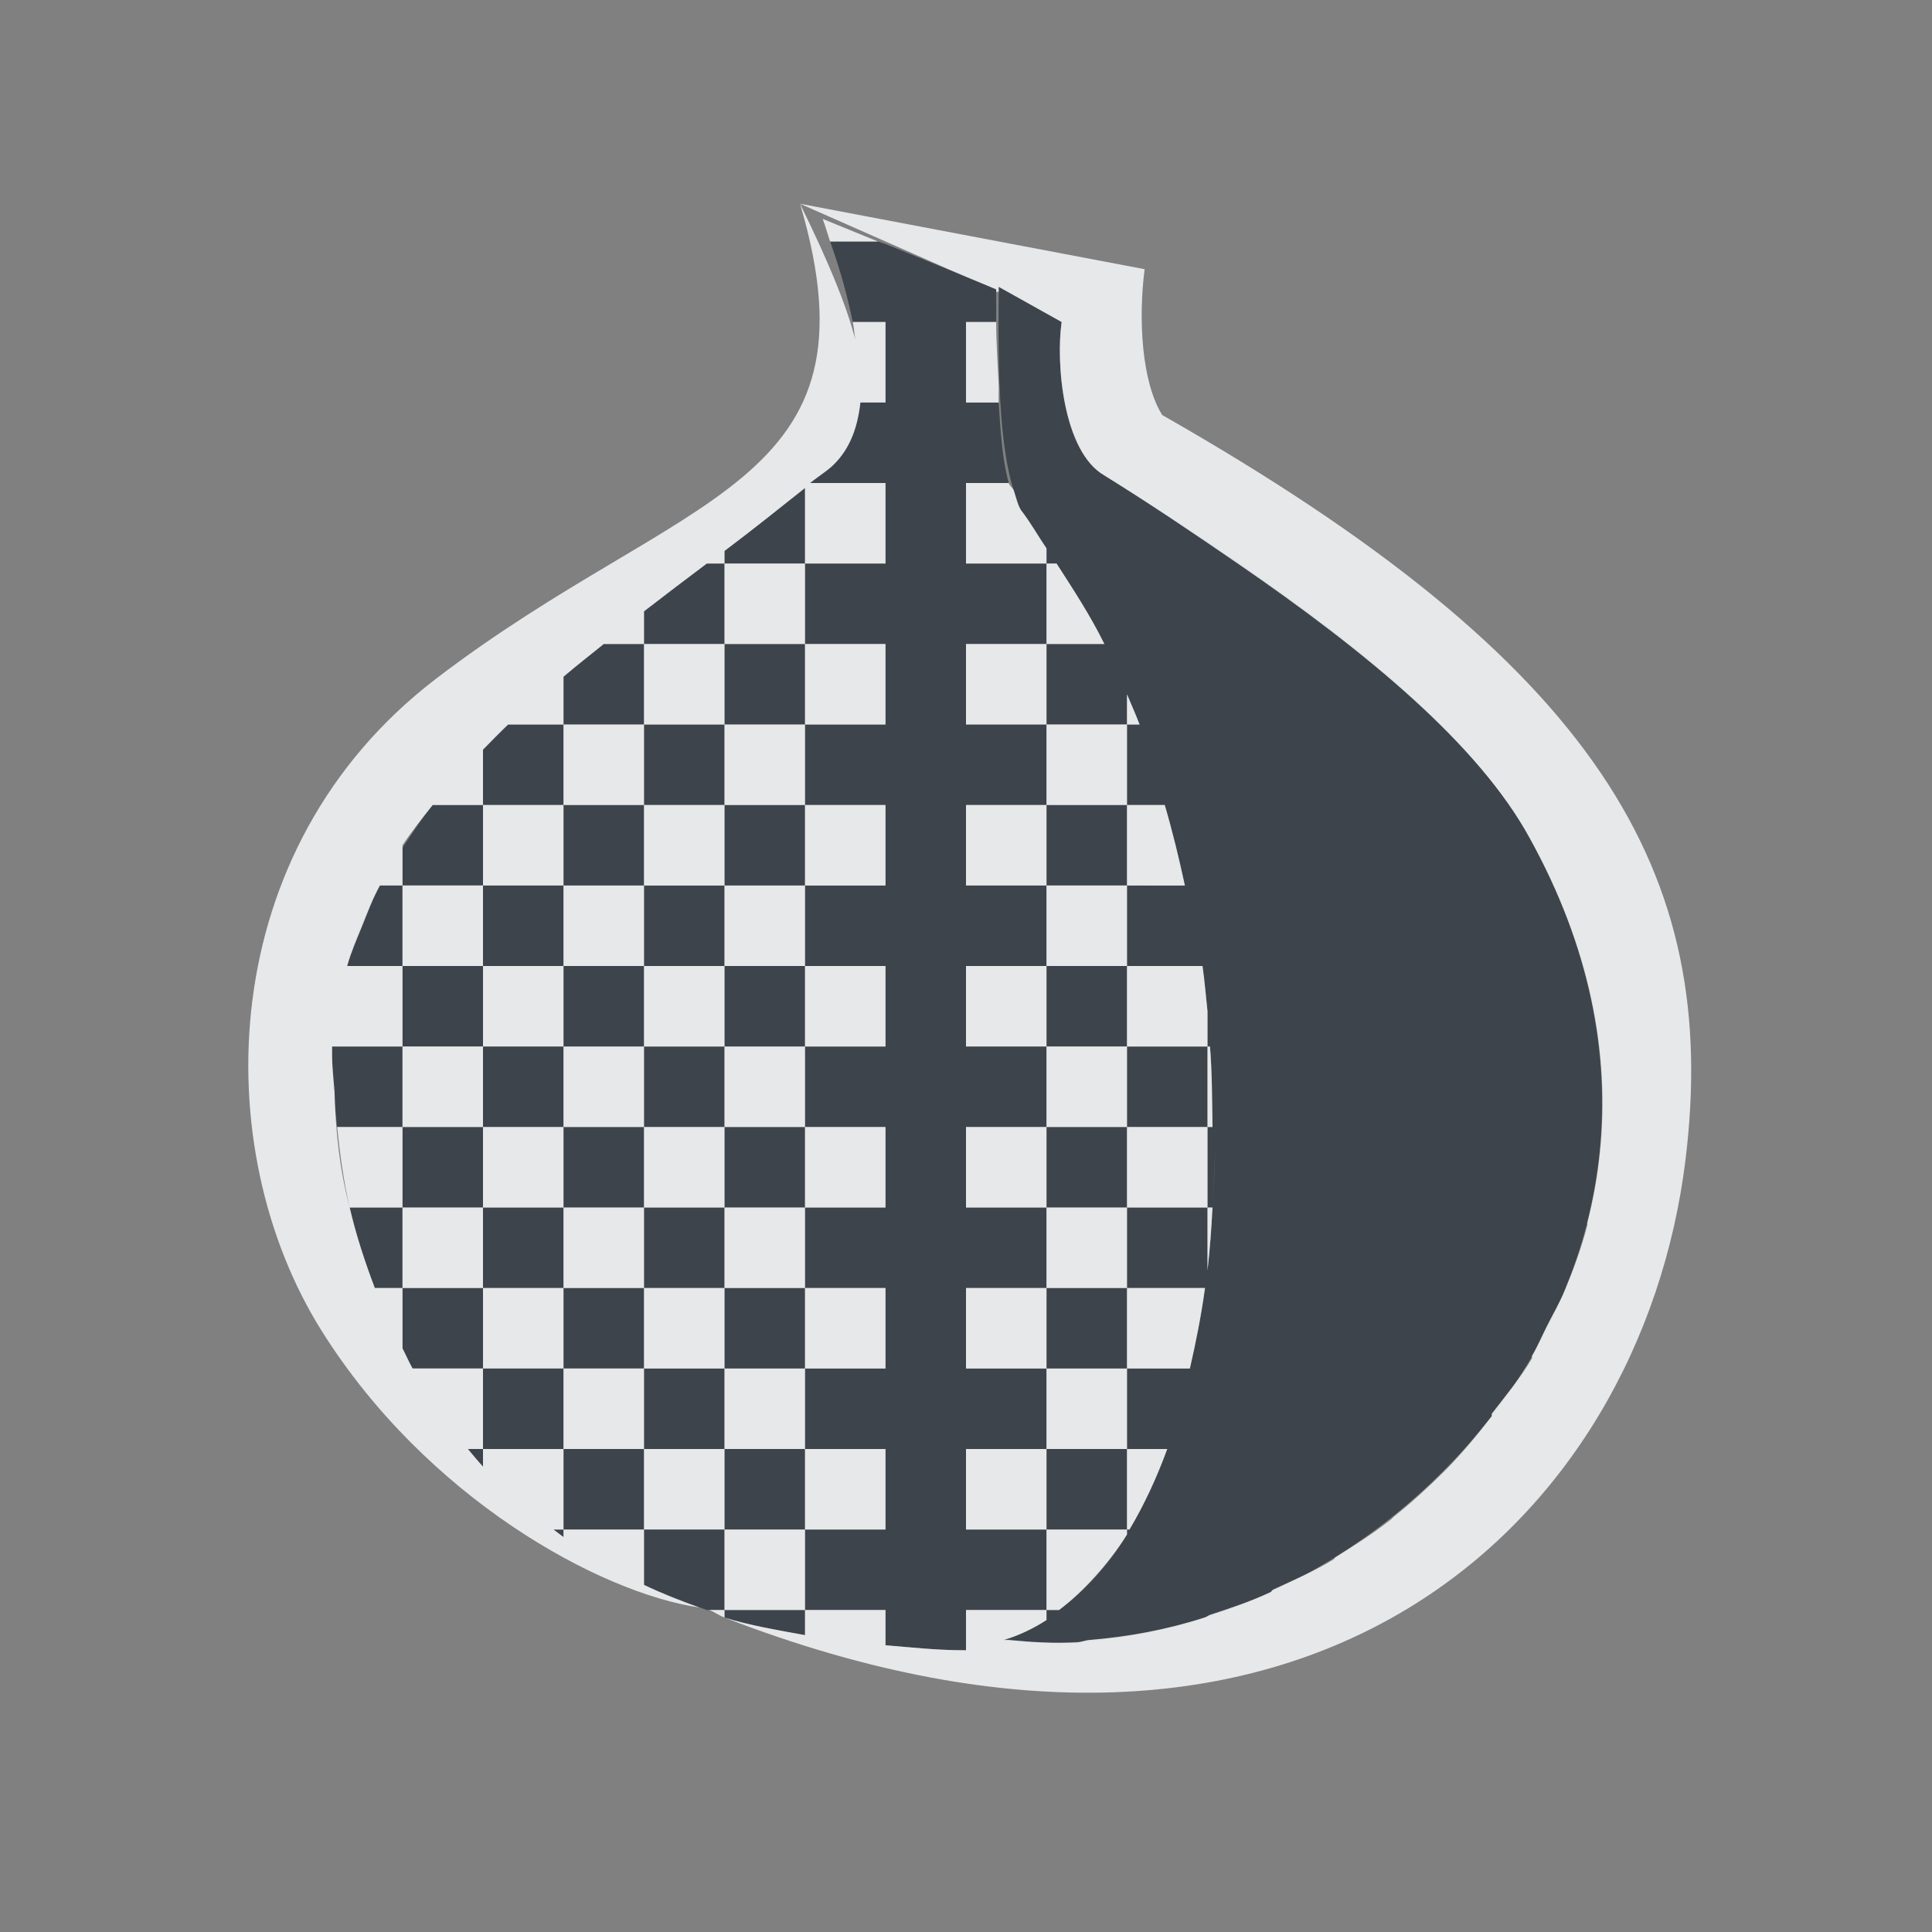 <?xml version="1.0" encoding="UTF-8" standalone="no"?>
<!-- Created with Inkscape (http://www.inkscape.org/) -->

<svg
   xmlns:dc="http://purl.org/dc/elements/1.1/"
   xmlns:cc="http://creativecommons.org/ns#"
   xmlns:rdf="http://www.w3.org/1999/02/22-rdf-syntax-ns#"
   xmlns:svg="http://www.w3.org/2000/svg"
   xmlns="http://www.w3.org/2000/svg"
   xmlns:sodipodi="http://sodipodi.sourceforge.net/DTD/sodipodi-0.dtd"
   xmlns:inkscape="http://www.inkscape.org/namespaces/inkscape"
   version="1.1"
   width="24"
   height="24"
   id="svg2"
   inkscape:version="0.48.4 r9939"
   sodipodi:docname="tor-browser.svg">
  <rect width="100%" height="100%" fill="#808080" stroke="none"/>
  <sodipodi:namedview
     pagecolor="#ffffff"
     bordercolor="#666666"
     borderopacity="1"
     objecttolerance="10"
     gridtolerance="10"
     guidetolerance="10"
     inkscape:pageopacity="0"
     inkscape:pageshadow="2"
     inkscape:window-width="1920"
     inkscape:window-height="1025"
     id="namedview6"
     showgrid="true"
     inkscape:zoom="41.7193"
     inkscape:cx="9.782128"
     inkscape:cy="11.876883"
     inkscape:window-x="-2"
     inkscape:window-y="32"
     inkscape:window-maximized="1"
     inkscape:current-layer="svg2"
     inkscape:snap-global="false"
     inkscape:snap-bbox="true"
     inkscape:bbox-paths="true"
     inkscape:bbox-nodes="true"
     inkscape:snap-bbox-edge-midpoints="true"
     inkscape:snap-bbox-midpoints="true"
     inkscape:object-paths="true"
     inkscape:snap-intersection-paths="true"
     inkscape:object-nodes="true"
     inkscape:snap-smooth-nodes="true"
     inkscape:snap-midpoints="true"
     inkscape:snap-object-midpoints="true"
     inkscape:snap-center="true">
    <inkscape:grid
       type="xygrid"
       id="grid2982"
       empspacing="5"
       visible="true"
       enabled="true"
       snapvisiblegridlinesonly="true" />
  </sodipodi:namedview>
  <defs
     id="defs4" />
  <path
     sodipodi:nodetypes="ccccccccc"
     inkscape:connector-curvature="0"
     id="path2983"
     d="m 51.575,9 c -2.268,0.052 -7.126,9.772 -7.117,13.139 0.05,0.889 0.962,0.833 1.564,0.861 3.992,-0.83 9.327,-4.344 9.503,-4.615 0,0 -7.757,2.528 -8.197,1.702 -0.45,-0.844 2.864,-8.064 4.257,-8.03 1.368,0.032 6.911,10.512 6.911,10.512 -0.054,-2.496 -1.23,-5.898 -2.659,-8.682 C 54.409,11.105 52.709,8.972 51.575,9 z"
     style="color:#000000;fill:#27303a;fill-opacity:0.753;fill-rule:nonzero;stroke:none;stroke-width:1;marker:none;visibility:visible;display:inline;overflow:visible;enable-background:accumulate" />
  <path
     style="font-size:medium;font-style:normal;font-variant:normal;font-weight:normal;font-stretch:normal;text-indent:0;text-align:start;text-decoration:none;line-height:normal;letter-spacing:normal;word-spacing:normal;text-transform:none;direction:ltr;block-progression:tb;writing-mode:lr-tb;text-anchor:start;baseline-shift:baseline;color:#000000;fill:#f1f3f5;fill-opacity:0.903;fill-rule:nonzero;stroke:none;stroke-width:2;marker:none;visibility:visible;display:inline;overflow:visible;enable-background:accumulate;font-family:Sans;-inkscape-font-specification:Sans"
     d="m 51.539,7.812 c -0.707,0.016 -1.197,0.324 -1.656,0.688 -0.459,0.364 -0.888,0.812 -1.312,1.344 -0.849,1.064 -1.695,2.46 -2.469,3.938 -0.774,1.478 -1.487,3.049 -2,4.5 -0.513,1.451 -0.847,2.743 -0.844,3.875 a 1.2,1.2 0 0 0 0,0.062 c 0.024,0.427 0.187,0.855 0.469,1.188 0.282,0.333 0.638,0.528 0.938,0.625 0.599,0.195 1.075,0.146 1.312,0.156 a 1.2,1.2 0 0 0 0.281,0 c 2.222,-0.462 4.621,-1.61 6.531,-2.656 0.955,-0.523 1.792,-1.009 2.406,-1.406 0.165,-0.107 0.273,-0.191 0.406,-0.281 0.791,1.417 1.844,3.281 1.844,3.281 a 1.2,1.2 0 0 0 2.25,-0.594 c -0.062,-2.849 -1.293,-6.288 -2.781,-9.188 C 56.168,11.891 55.343,10.608 54.508,9.625 53.673,8.642 52.872,7.78 51.539,7.812 z M 51.57,9 c 1.134,-0.028 2.852,2.092 4.281,4.875 1.429,2.784 2.602,6.192 2.656,8.688 0,0 -5.569,-10.468 -6.938,-10.5 -1.394,-0.034 -4.7,7.187 -4.25,8.031 0.439,0.825 8.219,-1.719 8.219,-1.719 -0.176,0.271 -5.539,3.795 -9.531,4.625 -0.603,-0.027 -1.512,0.014 -1.562,-0.875 -0.008,-3.367 4.857,-13.073 7.125,-13.125 z m -0.031,4.5 c 0.202,0.223 0.432,0.509 0.719,0.906 0.593,0.822 1.284,1.987 1.969,3.125 -0.621,0.197 -1.459,0.452 -2.938,0.844 -0.93,0.247 -1.864,0.449 -2.562,0.562 0.012,-0.038 0.018,-0.054 0.031,-0.094 0.245,-0.724 0.642,-1.652 1.094,-2.562 0.452,-0.91 0.94,-1.81 1.375,-2.406 0.126,-0.173 0.21,-0.261 0.312,-0.375 z"
     id="path3823"
     inkscape:connector-curvature="0" />
  <path
     style="color:#000000;fill:#27303a;fill-opacity:0.753;fill-rule:nonzero;stroke:none;stroke-width:1;marker:none;visibility:visible;display:inline;overflow:visible;enable-background:accumulate"
     d="m 10.312,3 c 0.128,0.359 0.219,0.69 0.281,1 L 11,4 11,5 10.688,5 c -0.038,0.352 -0.155,0.62 -0.375,0.812 -0.074,0.061 -0.173,0.126 -0.25,0.188 L 11,6 l 0,1 -1,0 0,1 1,0 0,1 -1,0 0,1 1,0 0,1 -1,0 0,1 1,0 0,1 -1,0 0,1 1,0 0,1 -1,0 0,1 1,0 0,1 -1,0 0,1 1,0 0,1 -1,0 0,1 1,0 0,0.438 c 0.309,0.026 0.636,0.062 0.969,0.062 0.01,-6.55e-4 0.021,7.92e-4 0.031,0 l 0,-0.5 1,0 0,-1 -1,0 0,-1 1,0 0,-1 -1,0 0,-1 1,0 0,-1 -1,0 0,-1 1,0 0,-1 -1,0 0,-1 1,0 0,-1 -1,0 0,-1 1,0 0,-1 -1,0 0,-1 1,0 0,-1 -1,0 0,-1 0.531,0 C 12.454,5.724 12.428,5.37 12.406,5 L 12,5 12,4 12.375,4 c 5.6e-4,-0.119 0,-0.327 0,-0.406 L 12,3.438 11,3.031 10.906,3 10.312,3 z M 13,7 13.125,7 c 0.208,0.324 0.42,0.646 0.594,1 0.09,0.183 0.169,0.373 0.25,0.562 C 13.888,8.373 13.808,8.182 13.719,8 L 13,8 13,9 14,9 14,8.625 C 14.052,8.749 14.108,8.873 14.156,9 L 14,9 l 0,1 0.469,0 c 0.097,0.33 0.177,0.662 0.25,1 L 14,11 l 0,1 0.938,0 c 0.028,0.188 0.042,0.375 0.062,0.562 L 15,13 l 0.031,0 c 0.027,0.335 0.026,0.671 0.031,1 L 15,14 l 0,1 0.062,0 c 0.012,-0.225 0.026,-0.457 0.031,-0.688 C 15.092,14.548 15.075,14.77 15.062,15 15.048,15.266 15.03,15.525 15,15.781 L 15,15 l -1,0 0,1 0.969,0 c -0.046,0.343 -0.114,0.683 -0.188,1 L 14,17 l 0,1 0.5,0 c -0.133,0.364 -0.292,0.703 -0.469,1 L 14,19 14,19.062 C 13.758,19.456 13.474,19.761 13.156,20 L 13,20 l 0,0.125 c -0.17,0.109 -0.341,0.19 -0.531,0.25 C 16.888,20.852 22.007,15.834 19,10.406 18.156,8.866 15.992,7.318 13.719,5.906 13.205,5.613 13.114,4.513 13.188,4 L 12.406,3.562 c 4.49e-4,0.013 -3.94e-4,0.049 0,0.062 0,0.481 -0.034,1.808 0.188,2.469 0.032,0.094 0.051,0.188 0.094,0.25 C 12.802,6.491 12.894,6.657 13,6.812 L 13,7 z m 1,12 0,-1 -1,0 0,1 1,0 z m 0,-2 0,-1 -1,0 0,1 1,0 z m 0,-2 0,-1 -1,0 0,1 1,0 z m 0,-1 1,0 0,-1 -1,0 0,1 z m 0,-1 0,-1 -1,0 0,1 1,0 z m 0,-2 0,-1 -1,0 0,1 1,0 z m -4,9 -1,0 0,0.094 c 0.313,0.098 0.653,0.154 1,0.219 L 10,20 z m -1,0 0,-1 -1,0 0,0.688 C 8.246,19.806 8.509,19.905 8.781,20 L 9,20 z m -1,-1 0,-1 -1,0 0,1 1,0 z M 7,19 6.875,19 C 6.917,19.031 6.957,19.063 7,19.094 L 7,19 z m 0,-1 0,-1 -1,0 0,1 1,0 z M 6,18 5.812,18 C 5.875,18.074 5.933,18.147 6,18.219 L 6,18 z m 0,-1 0,-1 -1,0 0,0.75 C 5.042,16.831 5.08,16.92 5.125,17 L 6,17 z M 5,16 5,15 4.344,15 c 0.078,0.339 0.188,0.672 0.312,1 L 5,16 z m 0,-1 1,0 0,-1 -1,0 0,1 z m 0,-1 0,-1 -0.875,0 c -7.32e-4,0.031 0,0.062 0,0.094 0,0.295 0.032,0.609 0.062,0.906 L 5,14 z m 0,-1 1,0 0,-1 -1,0 0,1 z M 5,12 5,11 4.719,11 C 4.541,11.324 4.411,11.651 4.312,12 L 5,12 z m 0,-1 1,0 0,-1 -0.625,0 C 5.237,10.169 5.119,10.355 5,10.531 L 5,11 z M 6,10 7,10 7,9 6.312,9 C 6.203,9.104 6.105,9.206 6,9.312 L 6,10 z M 7,9 8,9 8,8 7.5,8 C 7.332,8.134 7.164,8.268 7,8.406 L 7,9 z M 8,8 9,8 9,7 8.781,7 C 8.518,7.197 8.267,7.388 8,7.594 L 8,8 z M 9,7 10,7 10,6.062 C 9.686,6.312 9.347,6.583 9,6.844 L 9,7 z m 0,1 0,1 1,0 0,-1 -1,0 z m 0,1 -1,0 0,1 1,0 0,-1 z m 0,1 0,1 1,0 0,-1 -1,0 z m 0,1 -1,0 0,1 1,0 0,-1 z m 0,1 0,1 1,0 0,-1 -1,0 z m 0,1 -1,0 0,1 1,0 0,-1 z m 0,1 0,1 1,0 0,-1 -1,0 z m 0,1 -1,0 0,1 1,0 0,-1 z m 0,1 0,1 1,0 0,-1 -1,0 z m 0,1 -1,0 0,1 1,0 0,-1 z m 0,1 0,1 1,0 0,-1 -1,0 z m -1,-1 0,-1 -1,0 0,1 1,0 z m -1,-1 0,-1 -1,0 0,1 1,0 z m 0,-1 1,0 0,-1 -1,0 0,1 z m 0,-1 0,-1 -1,0 0,1 1,0 z m 0,-1 1,0 0,-1 -1,0 0,1 z m 0,-1 0,-1 -1,0 0,1 1,0 z m 0,-1 1,0 0,-1 -1,0 0,1 z"
     id="path3634"
     inkscape:connector-curvature="0" />
  <path
     style="font-size:medium;font-style:normal;font-variant:normal;font-weight:normal;font-stretch:normal;text-indent:0;text-align:start;text-decoration:none;line-height:normal;letter-spacing:normal;word-spacing:normal;text-transform:none;direction:ltr;block-progression:tb;writing-mode:lr-tb;text-anchor:start;baseline-shift:baseline;color:#000000;fill:#f1f3f5;fill-opacity:0.903;fill-rule:nonzero;stroke:none;stroke-width:2;marker:none;visibility:visible;display:inline;overflow:visible;enable-background:accumulate;font-family:Sans;-inkscape-font-specification:Sans"
     d="M 9.938,2.531 11.781,3.344 12,3.438 l 0.375,0.156 0,0.031 0.031,0 c -3.94e-4,-0.013 4.49e-4,-0.049 0,-0.062 L 13.188,4 c -0.073,0.513 0.018,1.613 0.531,1.906 C 14.287,6.259 14.839,6.632 15.375,7 c 1.607,1.103 2.992,2.251 3.625,3.406 0.752,1.357 1.001,2.68 0.875,3.906 -0.031,0.305 -0.082,0.584 -0.156,0.875 -0.003,0.01 0.003,0.021 0,0.031 -0.073,0.281 -0.171,0.547 -0.281,0.812 -0.062,0.15 -0.146,0.293 -0.219,0.438 -0.062,0.122 -0.119,0.257 -0.188,0.375 -0.005,0.008 0.005,0.023 0,0.031 -0.146,0.247 -0.325,0.461 -0.5,0.688 -0.005,0.007 0.005,0.024 0,0.031 -0.176,0.227 -0.361,0.452 -0.562,0.656 -0.01,0.01 -0.021,0.021 -0.031,0.031 -0.198,0.198 -0.407,0.388 -0.625,0.562 -0.011,0.009 -0.02,0.022 -0.031,0.031 -0.219,0.173 -0.452,0.322 -0.688,0.469 -0.012,0.008 -0.019,0.024 -0.031,0.031 -0.237,0.146 -0.501,0.258 -0.75,0.375 -0.013,0.006 -0.019,0.025 -0.031,0.031 -0.25,0.116 -0.492,0.196 -0.75,0.281 -0.022,0.007 -0.041,0.024 -0.062,0.031 -0.475,0.153 -0.951,0.242 -1.438,0.281 -0.052,0.004 -0.104,0.028 -0.156,0.031 -0.278,0.015 -0.568,-0.005 -0.844,-0.031 -0.02,-0.002 -0.042,0.002 -0.062,0 C 12.659,20.315 12.83,20.234 13,20.125 L 13,20 l -1,0 0,0.375 0,0.125 c -0.01,7.92e-4 -0.021,-6.55e-4 -0.031,0 C 11.636,20.5 11.309,20.463 11,20.438 L 11,20.375 11,20 l -1,0 0,0.25 0,0.062 C 9.653,20.248 9.313,20.192 9,20.094 c 7.242,2.809 11.388,-1.197 11.938,-5.688 0.436,-3.564 -1.074,-6.16 -6.5,-9.25 -0.257,-0.408 -0.299,-1.197 -0.219,-1.812 z m 0,0 C 10.987,6.069 8.498,6.076 5.417,8.431 2.65,10.546 2.574,14.265 3.995,16.531 5.296,18.607 7.446,19.787 8.688,19.969 8.449,19.884 8.217,19.792 8,19.688 L 8,19.625 8,19 7,19 7,19.094 C 6.957,19.063 6.917,19.031 6.875,19 L 7,19 7,18 6,18 6,18.062 6,18.219 C 5.933,18.147 5.875,18.074 5.812,18 L 5.938,18 6,18 6,17 5.219,17 5.125,17 C 5.08,16.92 5.042,16.831 5,16.75 L 5,16.625 5,16 4.688,16 4.656,16 C 4.532,15.672 4.422,15.339 4.344,15 4.22,14.533 4.167,14.046 4.156,13.562 4.144,13.405 4.125,13.246 4.125,13.094 c 0,-0.032 -7.32e-4,-0.062 0,-0.094 L 4.156,13 5,13 5,12 4.344,12 4.312,12 C 4.362,11.825 4.433,11.666 4.5,11.5 4.567,11.334 4.63,11.162 4.719,11 L 5,11 5,10.531 C 5.005,10.524 4.995,10.507 5,10.5 5.11,10.334 5.244,10.164 5.375,10 L 6,10 6,9.312 C 6.105,9.206 6.203,9.104 6.312,9 L 7,9 7,8.438 7,8.406 C 7.164,8.268 7.332,8.134 7.5,8 L 7.562,8 8,8 8,7.688 8,7.594 C 8.267,7.388 8.518,7.197 8.781,7 L 8.938,7 9,7 9,6.969 9,6.844 C 9.347,6.583 9.686,6.312 10,6.062 L 10,6.188 10,7 11,7 11,6 10.219,6 10.062,6 c 0.077,-0.061 0.176,-0.127 0.25,-0.188 C 10.533,5.62 10.649,5.352 10.688,5 L 10.719,5 11,5 11,4 10.594,4 C 10.609,4.076 10.612,4.145 10.625,4.219 10.509,3.771 10.28,3.229 9.938,2.531 z M 10,7 9,7 9,8 10,8 z m 0,1 0,1 1,0 0,-1 z m 0,1 -1,0 0,1 1,0 z m 0,1 0,1 1,0 0,-1 z m 0,1 -1,0 0,1 1,0 z m 0,1 0,1 1,0 0,-1 z m 0,1 -1,0 0,1 1,0 z m 0,1 0,1 1,0 0,-1 z m 0,1 -1,0 0,1 1,0 z m 0,1 0,1 1,0 0,-1 z m 0,1 -1,0 0,1 1,0 z m 0,1 0,1 1,0 0,-1 z m 0,1 -1,0 0,0.969 L 9,20 9.094,20 10,20 z M 9,20 8.812,20 C 8.877,20.026 8.936,20.069 9,20.094 z m 0,-1 0,-1 -1,0 0,1 z M 8,18 8,17 7,17 7,18 z M 7,17 7,16 6,16 6,17 z M 6,16 6,15 5,15 5,16 z M 5,15 5,14 4.188,14 c 0.035,0.338 0.079,0.666 0.156,1 z m 0,-1 1,0 0,-1 -1,0 z m 1,-1 1,0 0,-1 -1,0 z m 0,-1 0,-1 -1,0 0,1 z m 0,-1 1,0 0,-1 -1,0 z M 7,10 8,10 8,9 7,9 z M 8,9 9,9 9,8 8,8 z m 0,1 0,1 1,0 0,-1 z m 0,1 -1,0 0,1 1,0 z m 0,1 0,1 1,0 0,-1 z m 0,1 -1,0 0,1 1,0 z m 0,1 0,1 1,0 0,-1 z m 0,1 -1,0 0,1 1,0 z m 0,1 0,1 1,0 0,-1 z m -1,-1 0,-1 -1,0 0,1 z m 6,5 0.156,0 c 0.159,-0.12 0.297,-0.251 0.438,-0.406 C 13.735,19.438 13.879,19.259 14,19.062 L 14,19 13,19 z m 0,-1 0,-1 -1,0 0,1 z m 0,-1 1,0 0,-1 -1,0 z m 0,-1 0,-1 -1,0 0,1 z m 0,-1 1,0 0,-1 -1,0 z m 0,-1 0,-1 -1,0 0,1 z m 0,-1 1,0 0,-1 -1,0 z m 0,-1 0,-1 -1,0 0,1 z m 0,-1 1,0 0,-1 -1,0 z m 0,-1 0,-1 -1,0 0,1 z m 0,-1 1,0 0,-1 -1,0 z m 0,-1 0,-1 -1,0 0,1 z m 0,-1 0.719,0 C 13.545,7.646 13.333,7.324 13.125,7 L 13,7 z M 13,7 13,6.812 C 12.894,6.657 12.802,6.491 12.688,6.344 12.644,6.282 12.625,6.188 12.594,6.094 12.579,6.056 12.542,6.039 12.531,6 L 12,6 12,7 z m 1,2 0.156,0 C 14.108,8.873 14.052,8.749 14,8.625 z m 0,1 0,1 0.719,0 c -0.073,-0.338 -0.153,-0.67 -0.25,-1 z m 0,2 0,1 1,0 0,-0.438 C 14.979,12.375 14.965,12.188 14.938,12 z m 1,1 0,1 0.062,0 c -0.005,-0.329 -0.004,-0.665 -0.031,-1 z m 0,1 -1,0 0,1 1,0 z m 0,1 0,0.781 C 15.03,15.525 15.048,15.266 15.062,15 z m -1,1 0,1 0.781,0 c 0.073,-0.317 0.141,-0.657 0.188,-1 z m 0,2 0,1 0.031,0 C 14.208,18.703 14.367,18.364 14.5,18 z M 10.219,2.719 C 10.258,2.819 10.278,2.903 10.312,3 l 0.594,0 z M 12,4 l 0,1 0.406,0 c -0.005,-0.086 0.004,-0.14 0,-0.219 C 12.393,4.5 12.374,4.23 12.375,4 z"
     id="path2536-9-4"
     inkscape:connector-curvature="0"
     sodipodi:nodetypes="cccccccccscccccccccccccccccccssccccccccccccccccsccccsscccccccccccccccccccccccccsccccccsccccccccccccccccccccccccccccccccccccccccccccccccccccccccccccccccccccccccccccccccccccccccccccccccccccccccccccccccccccccccccccccccccccccccccccccccccccccccccccccccccccccccccccccccccccccccccccccccccccccccccccsccccccccccccccccccccccccccccccccccccccccccccccccccccccccccccccccccccccccccccccccccccccccccccccccccccccccccccccccccccccscc" />
</svg>

